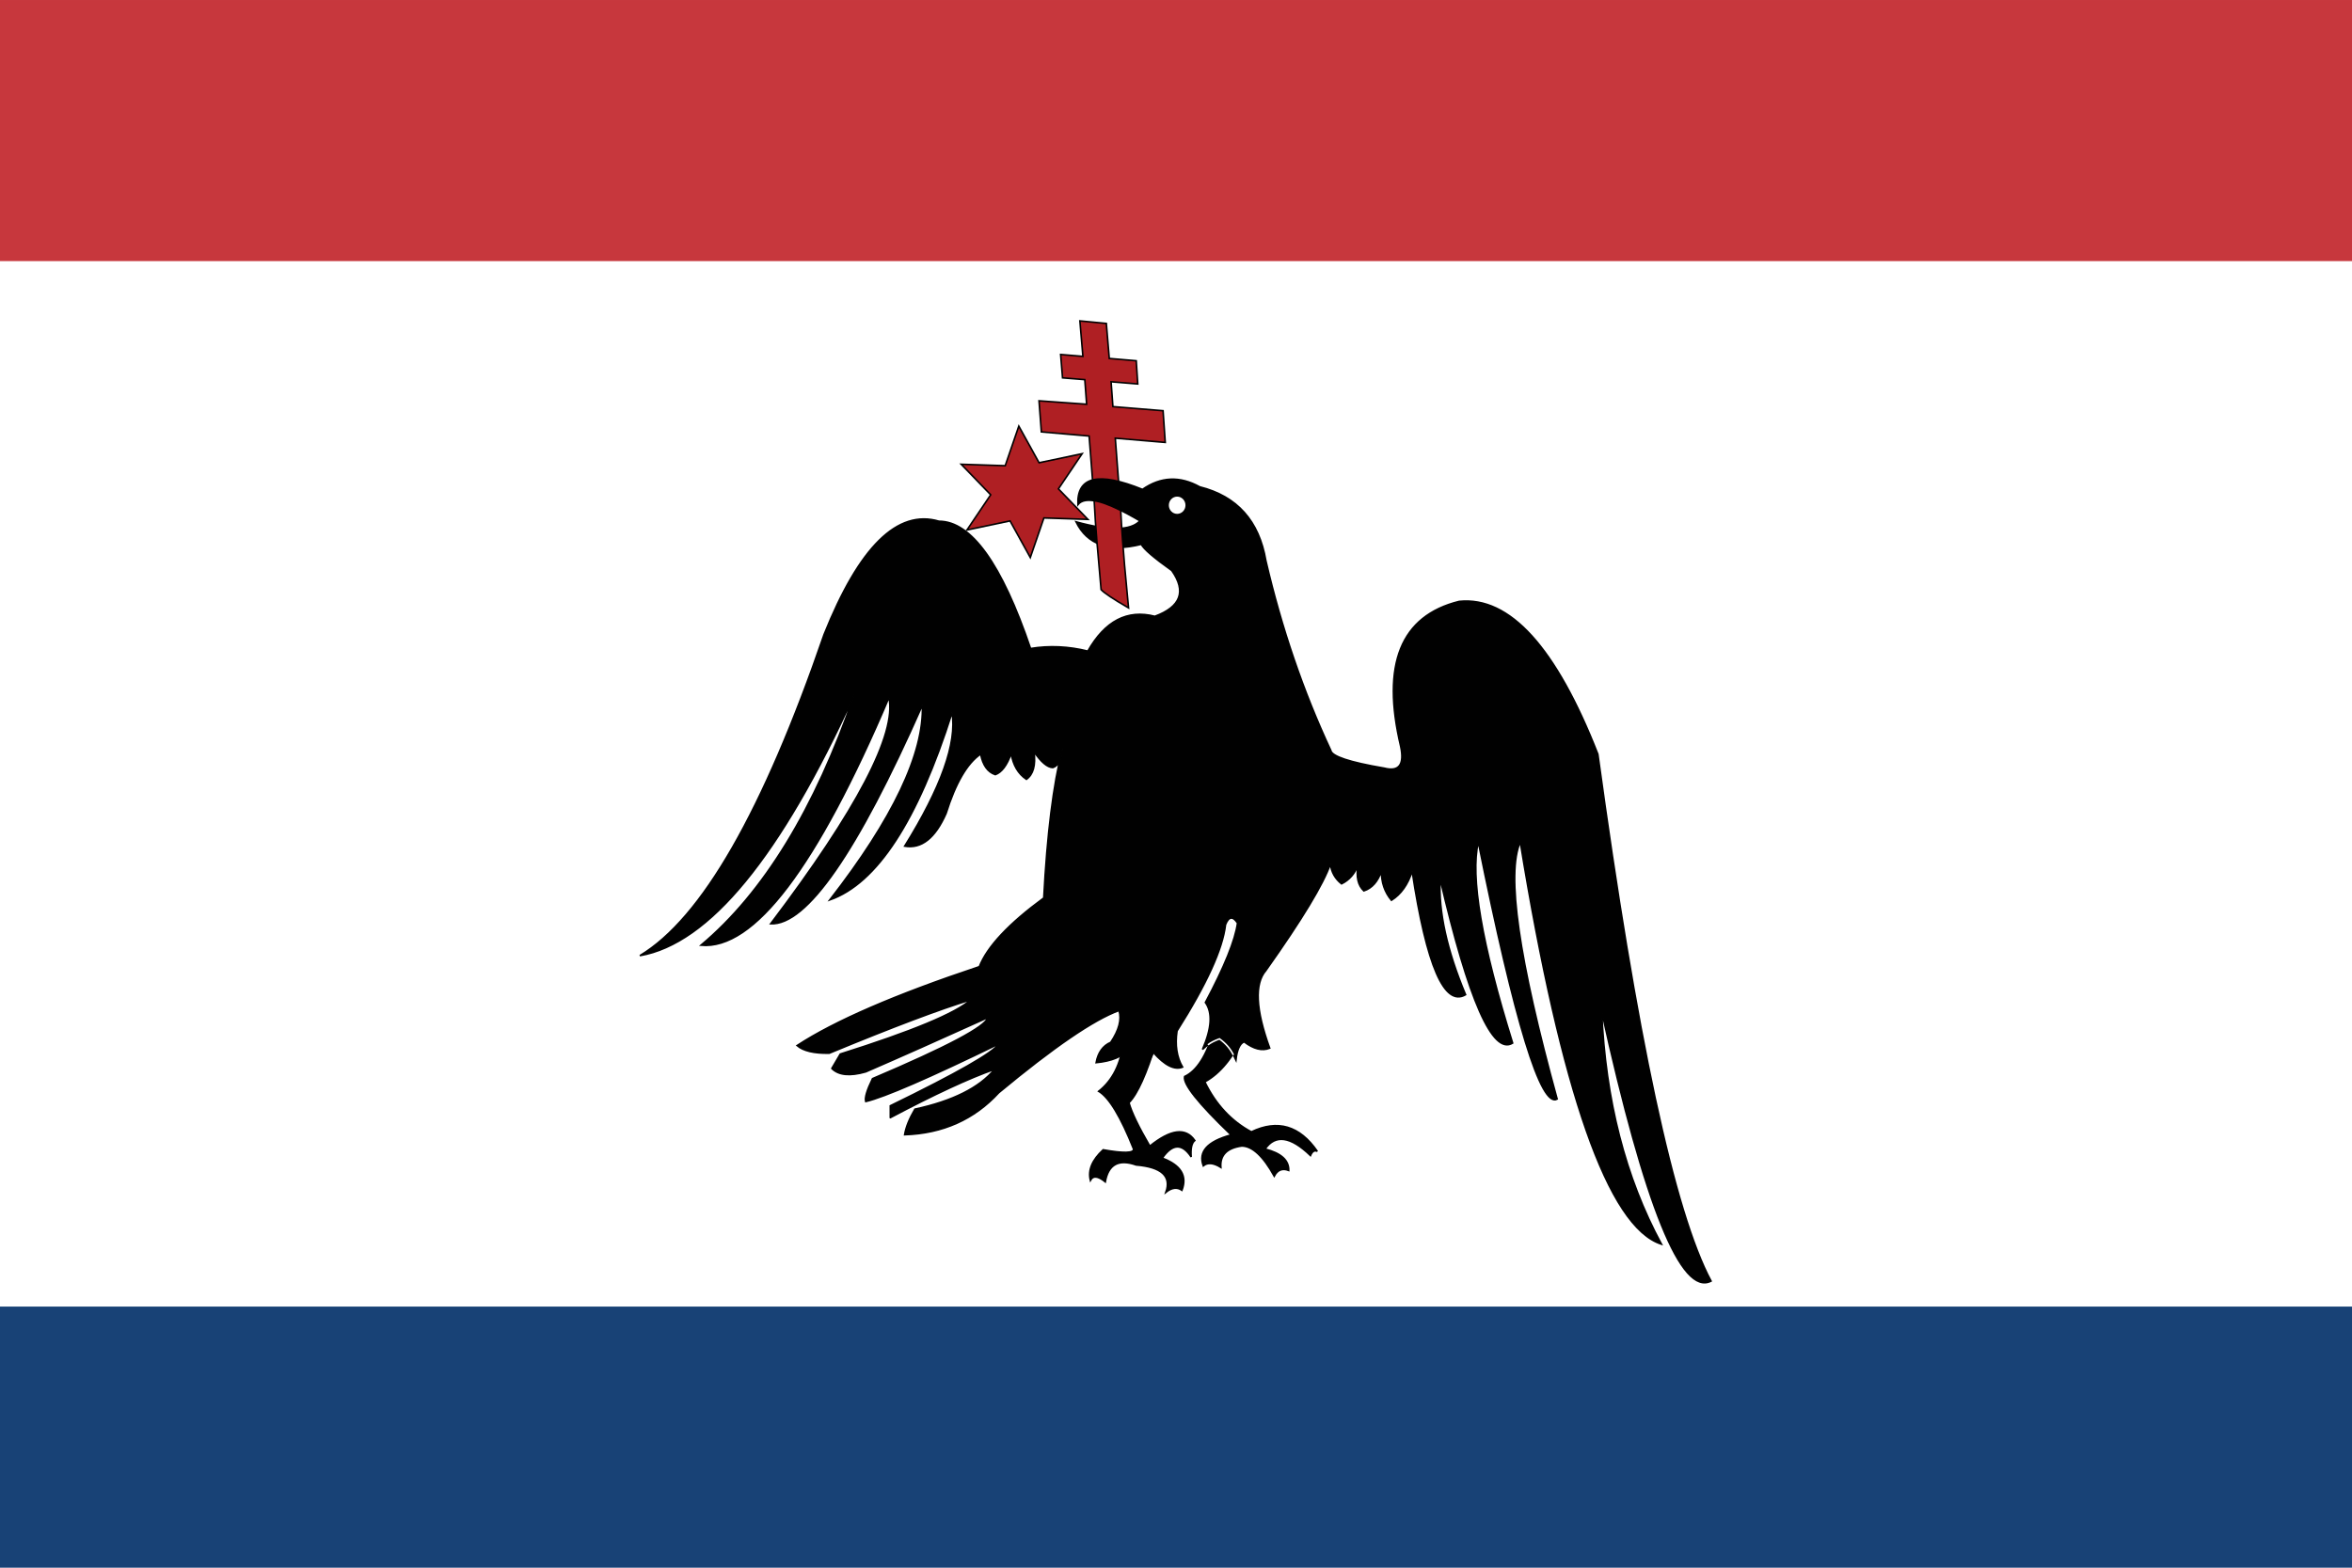 <?xml version="1.0" encoding="utf-8"?>
<!-- Generator: Adobe Illustrator 25.0.1, SVG Export Plug-In . SVG Version: 6.00 Build 0)  -->
<svg version="1.1" id="Layer_1" xmlns="http://www.w3.org/2000/svg" xmlns:xlink="http://www.w3.org/1999/xlink" x="0px" y="0px"
	 viewBox="0 0 525 350" style="enable-background:new 0 0 525 350;" xml:space="preserve">
<style type="text/css">
	.st0{fill:#FFFFFF;}
	.st1{fill:#C7373D;}
	.st2{fill:#184276;}
	.st3{fill-rule:evenodd;clip-rule:evenodd;fill:#AF1F23;stroke:#010101;stroke-width:0.353;}
	.st4{fill-rule:evenodd;clip-rule:evenodd;fill:#010101;stroke:#010101;stroke-width:0.353;}
	.st5{fill-rule:evenodd;clip-rule:evenodd;fill:#FFFFFF;stroke:#010101;stroke-width:0.353;}
	.st6{fill:none;stroke:#FFFFFF;stroke-width:0.353;}
</style>
<g id="Walachia">
	<rect class="st0" width="525" height="350"/>
	<rect y="0.002" class="st1" width="525" height="58.291"/>
	<rect y="291.709" class="st2" width="525" height="58.291"/>
	<g>
		<polygon id="_129337552" class="st3" points="241.046,71.645 246.948,72.209 247.607,80.027 253.623,80.541 253.964,85.725 
			248.011,85.238 248.417,90.78 259.613,91.696 260.101,98.778 248.949,97.827 249.779,108.845 243.994,108.704 243.107,97.35 
			232.445,96.429 231.923,89.487 242.552,90.248 242.143,84.758 237.174,84.359 236.749,79.143 241.717,79.561 		"/>
		<path id="_20612504" class="st4" d="M250.772,232.705c-0.615,4.875-2.459,8.52-5.533,10.934c2.317,1.373,4.919,5.68,7.803,12.922
			c0,0.899-2.27,0.947-6.81,0.142c-2.459,2.272-3.405,4.544-2.838,6.816c0.575-1.099,1.683-0.987,3.322,0.335
			c0.687-3.885,2.986-5.14,6.898-3.766c5.673,0.478,7.883,2.51,6.629,6.097c1.314-1.046,2.508-1.195,3.583-0.448
			c1.224-3.228-0.239-5.619-4.389-7.173c2.269-3.257,4.419-3.347,6.45-0.269c-0.149-1.883,0.119-3.108,0.806-3.676
			c-2.031-2.929-5.375-2.51-10.033,1.255c-2.508-4.304-4.061-7.531-4.658-9.683c1.911-1.942,3.942-6.455,6.092-13.538
			C255.04,231.44,252.599,231.458,250.772,232.705L250.772,232.705z"/>
		<path id="_129361120" class="st4" d="M270.89,230.206c-1.589,5.481-3.745,8.861-6.47,10.139
			c-0.397,1.676,3.065,6.021,10.385,13.036c-5.306,1.448-7.378,3.749-6.214,6.901c0.965-0.795,2.27-0.682,3.916,0.341
			c-0.199-2.726,1.362-4.317,4.682-4.771c2.355,0.028,4.767,2.272,7.236,6.731c0.738-1.392,1.816-1.818,3.235-1.278
			c0.057-2.272-1.703-3.863-5.278-4.771c2.298-3.323,5.675-2.84,10.13,1.448c0.397-0.937,0.908-1.25,1.532-0.937
			c-3.944-5.708-8.853-7.157-14.727-4.345c-4.483-2.414-7.945-6.134-10.385-11.161c3.462-1.903,6.356-5.453,8.683-10.65
			C274.636,229.524,272.394,229.297,270.89,230.206L270.89,230.206z"/>
		<path id="_129345456" class="st4" d="M255.019,109.264c4.069-2.841,8.329-3.031,12.777-0.568
			c8.328,2.084,13.249,7.578,14.764,16.481c3.502,15.06,8.328,29.174,14.48,42.34c0.189,1.326,4.164,2.652,11.925,3.978
			c3.313,0.852,4.543-0.758,3.691-4.831c-4.353-18.376,0-29.174,13.06-32.395c11.262-1.137,21.578,10.23,30.947,34.1
			c8.612,63.084,17.035,102.299,25.269,117.644c-6.625,3.41-14.764-16.671-24.417-60.243c0.852,19.797,5.3,37.131,13.344,52.002
			c-11.83-3.789-22.335-33.721-31.515-89.795c-3.123,7.009-0.379,26.143,8.234,57.401c-3.596,2.084-9.464-17.05-17.603-57.401
			c-1.798,7.767,0.757,22.733,7.666,44.898c-4.448,2.747-9.843-9.472-16.183-36.657c-0.378,7.293,1.514,15.913,5.678,25.859
			c-4.732,2.747-8.707-6.441-11.925-27.564c-0.956,2.989-2.497,5.151-4.624,6.485c-1.528-1.835-2.27-4.021-2.227-6.555
			c-0.786,2.36-2.096,3.846-3.93,4.457c-1.31-1.223-1.747-3.146-1.31-5.768c-0.699,1.923-1.921,3.321-3.668,4.195
			c-1.441-1.136-2.27-2.622-2.489-4.457c-1.533,4.485-6.335,12.421-14.404,23.808c-2.555,2.936-2.271,8.714,0.852,17.334
			c-1.686,0.68-3.587,0.207-5.703-1.418c-0.96,0.393-1.572,1.748-1.834,4.064c-1.048-2.272-2.271-3.846-3.668-4.72
			c-1.354,0.437-2.62,1.223-3.799,2.36c2.052-4.72,2.27-8.216,0.655-10.488c4.249-7.988,6.638-13.898,7.169-17.73
			c-1.057-1.597-1.95-1.481-2.679,0.35c-0.608,5.395-4.215,13.305-10.821,23.73c-0.468,3.16-0.056,5.854,1.235,8.083
			c-1.797,0.71-3.973-0.379-6.526-3.266c-0.993,2.367-2.27,3.787-3.831,4.26c-1.135-0.615-1.703-2.272-1.703-4.97
			c-1.371,1.657-3.783,2.651-7.236,2.982c0.426-2.272,1.513-3.787,3.263-4.544c1.844-2.745,2.459-5.112,1.844-7.1
			c-5.643,2.061-14.591,8.179-26.843,18.353c-5.489,5.968-12.493,9.093-21.01,9.377c0.272-1.661,1.036-3.562,2.291-5.702
			c8.452-1.831,14.381-4.798,17.787-8.901c-5.614,1.957-13.372,5.555-23.275,10.795c0,0.884,0,0,0-2.651
			c14.886-7.26,22.96-11.868,24.221-13.825c-15.58,7.575-25.482,11.868-29.708,12.878c-0.252-0.82,0.252-2.525,1.514-5.113
			c16.652-7.07,25.23-11.616,25.735-13.636c-10.597,4.798-19.679,8.838-27.249,12.121c-3.532,1.01-6.055,0.758-7.569-0.758
			c-0.631,1.073,0,0,1.892-3.22c16.021-5.05,25.735-9.091,29.141-12.121c-6.875,2.083-17.409,6.06-31.601,11.931
			c-3.406,0.063-5.803-0.505-7.191-1.704c8.389-5.492,21.95-11.363,40.684-17.613c1.766-4.482,6.56-9.596,14.381-15.34
			c0.746-14.298,2.13-25.379,4.153-33.242c-0.175,2.35-0.884,3.729-2.127,4.136c-1.222-0.044-2.62-1.224-4.192-3.54
			c0.393,3.015-0.175,5.069-1.703,6.162c-1.834-1.224-2.969-3.146-3.406-5.768c-0.917,2.622-2.096,4.195-3.537,4.72
			c-1.703-0.568-2.794-2.098-3.275-4.589c-3.013,2.056-5.585,6.473-7.715,13.251c-2.432,5.517-5.512,7.95-9.241,7.301
			c8.146-13.102,11.672-23.04,10.578-29.814c-7.693,24.196-16.789,38.135-27.288,41.817c14.128-18.19,21.014-32.685,20.659-43.485
			c-14.554,32.898-25.842,49.17-33.864,48.814c19.31-25.509,28.114-42.349,26.41-50.52c-16.15,37.944-30.14,56.38-41.969,55.309
			c13.993-11.732,25.405-30.389,34.235-55.971c-16.472,36.177-32.428,55.609-47.867,58.296
			c13.856-8.323,27.562-32.224,41.118-71.703c7.848-19.599,16.395-28.026,25.641-25.282c7.193,0,14.007,9.472,20.442,28.416
			c4.206-0.683,8.468-0.49,12.785,0.579c3.848-6.755,8.831-9.343,14.949-7.765c5.803-2.146,7.065-5.555,3.785-10.227
			c-3.97-2.824-6.239-4.775-6.808-5.853c-7.183,1.799-12.038,0.125-14.566-5.022c7.454,2.06,12.211,1.989,14.27-0.213
			c-7.596-4.476-12.211-5.684-13.844-3.624C240.343,106.404,245.148,105.271,255.019,109.264L255.019,109.264z"/>
		<path id="_20537752" class="st3" d="M244.235,111.793c0.294,6.06,0.919,12.691,1.543,19.837c0.681,0.757,2.724,2.12,6.129,4.089
			c-0.485-5.325-1.297-12.792-1.743-21.763C247.328,112.553,245.602,111.989,244.235,111.793L244.235,111.793z"/>
		<polygon id="_20548576" class="st3" points="227.414,95.135 231.937,103.313 241.552,101.288 236.255,109.143 242.835,115.958 
			233.014,115.636 229.978,124.475 225.456,116.298 215.84,118.322 221.137,110.467 214.558,103.652 224.378,103.975 		"/>
		<ellipse id="_130009904" class="st5" cx="262.758" cy="112.8" rx="2.033" ry="2.102"/>
		<path id="_130006624" class="st6" d="M269.627,233.271c0.606-0.484,1.466-0.928,2.58-1.332c1.403,1.019,2.437,2.217,3.104,3.596"
			/>
	</g>
</g>
</svg>
